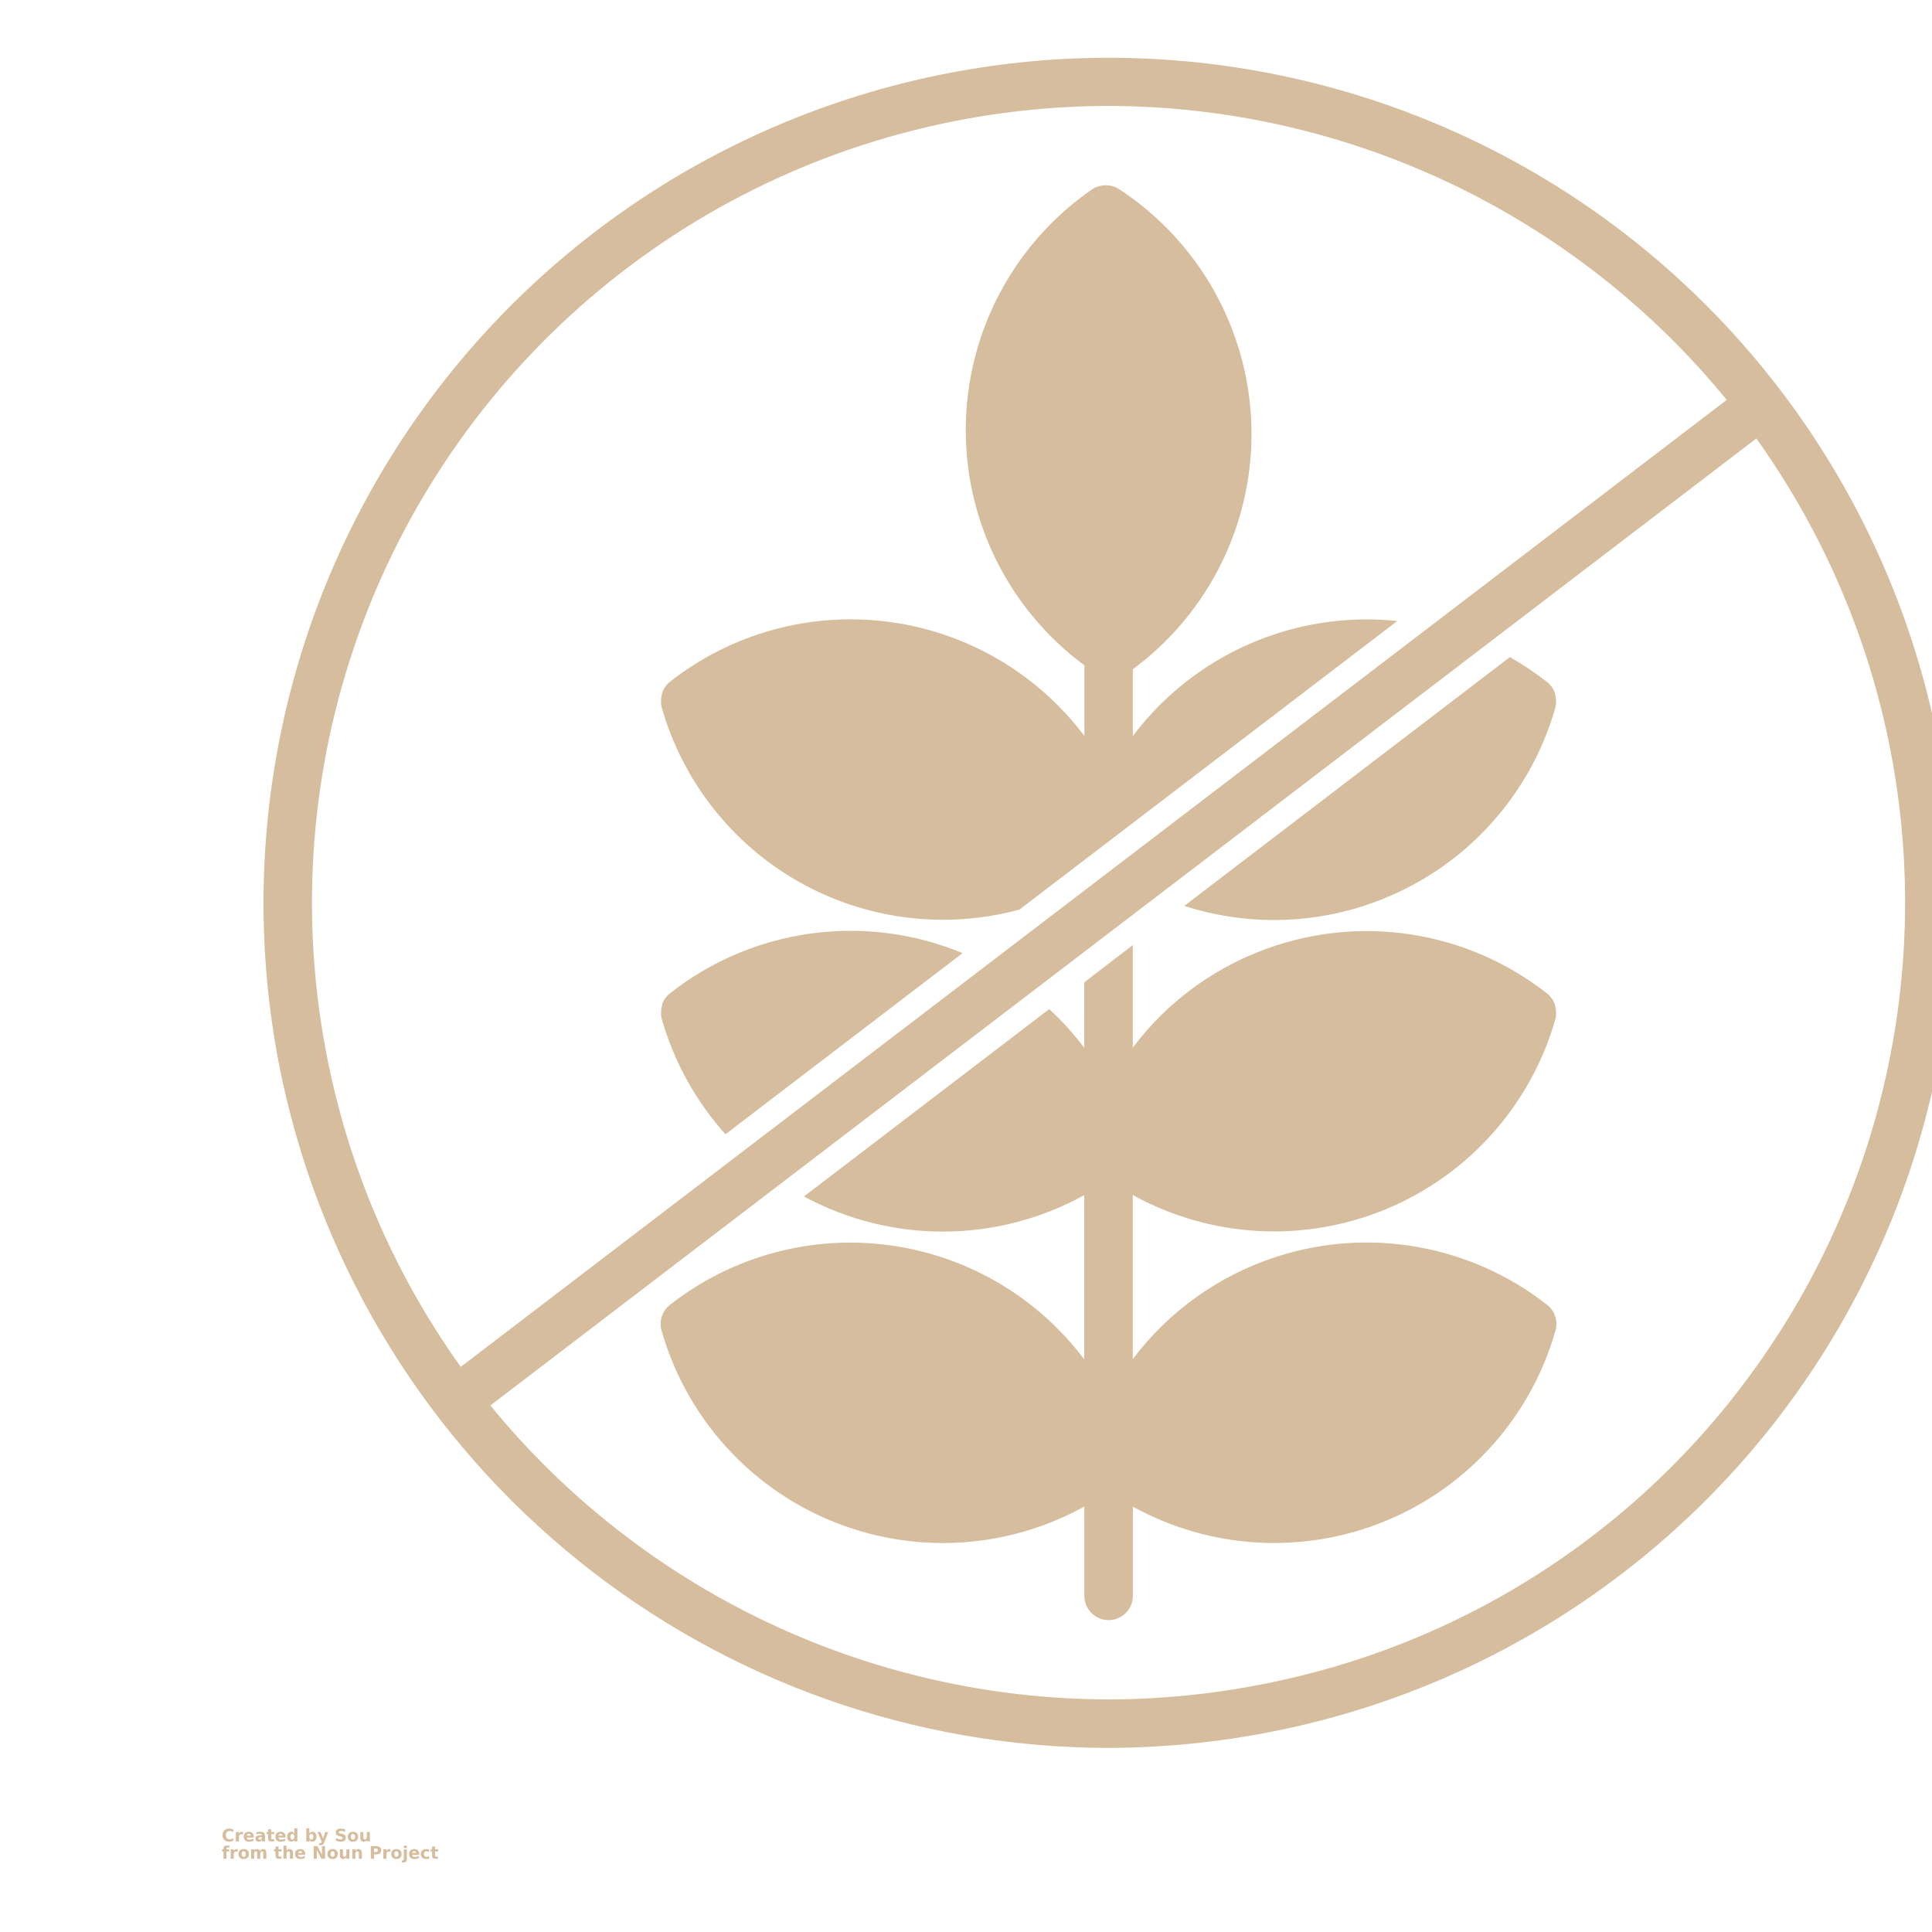 <?xml version="1.0" encoding="UTF-8"?>
<svg width="400" height="400" version="1.1" viewBox="0 0 610 600" xmlns="http://www.w3.org/2000/svg" xmlns:xlink="http://www.w3.org/1999/xlink">
 <defs>
  <symbol id="s" overflow="visible">
   <path fill="rgba(192, 156, 109, 0.664)"  d="m3.656-0.219c-0.188 0.094-0.387 0.168-0.594 0.219-0.199 0.051-0.406 0.078-0.625 0.078-0.668 0-1.199-0.18-1.594-0.547-0.387-0.375-0.578-0.879-0.578-1.516 0-0.645 0.191-1.148 0.578-1.516 0.395-0.375 0.926-0.562 1.594-0.562 0.219 0 0.426 0.027 0.625 0.078 0.207 0.055 0.406 0.125 0.594 0.219v0.828c-0.188-0.125-0.375-0.219-0.562-0.281-0.18-0.062-0.371-0.094-0.578-0.094-0.367 0-0.656 0.121-0.875 0.359-0.211 0.23-0.312 0.555-0.312 0.969 0 0.406 0.102 0.73 0.312 0.969 0.219 0.23 0.508 0.344 0.875 0.344 0.207 0 0.398-0.023 0.578-0.078 0.188-0.062 0.375-0.16 0.562-0.297z"/>
  </symbol>
  <symbol id="d" overflow="visible">
   <path fill="rgba(192, 156, 109, 0.664)" d="m2.688-2.172c-0.086-0.039-0.168-0.07-0.25-0.094-0.086-0.02-0.168-0.031-0.25-0.031-0.25 0-0.445 0.086-0.578 0.25-0.125 0.156-0.188 0.383-0.188 0.672v1.375h-0.969v-2.984h0.969v0.484c0.113-0.195 0.25-0.336 0.406-0.422 0.164-0.094 0.359-0.141 0.578-0.141h0.109c0.039 0 0.094 0.008 0.156 0.016z"/>
  </symbol>
  <symbol id="a" overflow="visible">
   <path fill="rgba(192, 156, 109, 0.664)" d="m3.438-1.5v0.266h-2.234c0.031 0.23 0.113 0.402 0.25 0.516 0.133 0.105 0.328 0.156 0.578 0.156 0.207 0 0.414-0.023 0.625-0.078 0.207-0.062 0.422-0.156 0.641-0.281v0.734c-0.219 0.094-0.445 0.164-0.672 0.203-0.23 0.039-0.453 0.062-0.672 0.062-0.543 0-0.965-0.133-1.266-0.406-0.305-0.281-0.453-0.672-0.453-1.172 0-0.477 0.145-0.859 0.438-1.141 0.301-0.281 0.707-0.422 1.219-0.422 0.469 0 0.844 0.141 1.125 0.422s0.422 0.664 0.422 1.141zm-0.969-0.328c0-0.176-0.059-0.316-0.172-0.422-0.105-0.113-0.242-0.172-0.406-0.172-0.188 0-0.34 0.055-0.453 0.156-0.117 0.105-0.188 0.25-0.219 0.438z"/>
  </symbol>
  <symbol id="j" overflow="visible">
   <path fill="rgba(192, 156, 109, 0.664)" d="m1.797-1.344c-0.199 0-0.352 0.039-0.453 0.109-0.094 0.062-0.141 0.164-0.141 0.297 0 0.117 0.035 0.211 0.109 0.281 0.082 0.062 0.195 0.094 0.344 0.094 0.176 0 0.328-0.062 0.453-0.188s0.188-0.285 0.188-0.484v-0.109zm1.469-0.359v1.703h-0.969v-0.438c-0.125 0.18-0.273 0.309-0.438 0.391-0.156 0.082-0.352 0.125-0.578 0.125-0.312 0-0.57-0.086-0.766-0.266-0.188-0.188-0.281-0.422-0.281-0.703 0-0.352 0.117-0.613 0.359-0.781 0.238-0.164 0.617-0.25 1.141-0.25h0.562v-0.062c0-0.156-0.062-0.266-0.188-0.328-0.117-0.07-0.297-0.109-0.547-0.109-0.211 0-0.402 0.023-0.578 0.062-0.18 0.043-0.34 0.102-0.484 0.172v-0.719c0.195-0.051 0.398-0.086 0.609-0.109 0.207-0.031 0.414-0.047 0.625-0.047 0.539 0 0.93 0.109 1.172 0.328 0.238 0.211 0.359 0.555 0.359 1.031z"/>
  </symbol>
  <symbol id="c" overflow="visible">
   <path fill="rgba(192, 156, 109, 0.664)" d="m1.5-3.844v0.859h0.984v0.672h-0.984v1.281c0 0.137 0.023 0.23 0.078 0.281 0.062 0.043 0.176 0.062 0.344 0.062h0.484v0.688h-0.812c-0.387 0-0.656-0.078-0.812-0.234s-0.234-0.422-0.234-0.797v-1.281h-0.469v-0.672h0.469v-0.859z"/>
  </symbol>
  <symbol id="i" overflow="visible">
   <path fill="rgba(192, 156, 109, 0.664)" d="m2.5-2.547v-1.609h0.953v4.156h-0.953v-0.438c-0.137 0.18-0.281 0.309-0.438 0.391-0.156 0.082-0.34 0.125-0.547 0.125-0.375 0-0.684-0.145-0.922-0.438-0.23-0.289-0.344-0.672-0.344-1.141 0-0.457 0.113-0.832 0.344-1.125 0.238-0.289 0.547-0.438 0.922-0.438 0.195 0 0.375 0.043 0.531 0.125 0.164 0.086 0.316 0.215 0.453 0.391zm-0.641 1.938c0.207 0 0.363-0.07 0.469-0.219 0.113-0.156 0.172-0.379 0.172-0.672 0-0.281-0.059-0.492-0.172-0.641-0.105-0.156-0.262-0.234-0.469-0.234-0.199 0-0.355 0.078-0.469 0.234-0.105 0.148-0.156 0.359-0.156 0.641 0 0.293 0.051 0.516 0.156 0.672 0.113 0.148 0.27 0.219 0.469 0.219z"/>
  </symbol>
  <symbol id="h" overflow="visible">
   <path fill="rgba(192, 156, 109, 0.664)" d="m2.047-0.609c0.207 0 0.363-0.07 0.469-0.219 0.113-0.156 0.172-0.379 0.172-0.672 0-0.281-0.059-0.492-0.172-0.641-0.105-0.156-0.262-0.234-0.469-0.234-0.199 0-0.355 0.078-0.469 0.234-0.105 0.148-0.156 0.359-0.156 0.641 0 0.293 0.051 0.516 0.156 0.672 0.113 0.148 0.27 0.219 0.469 0.219zm-0.625-1.938c0.125-0.176 0.266-0.305 0.422-0.391 0.164-0.082 0.352-0.125 0.562-0.125 0.363 0 0.664 0.148 0.906 0.438 0.238 0.293 0.359 0.668 0.359 1.125 0 0.469-0.121 0.852-0.359 1.141-0.242 0.293-0.543 0.438-0.906 0.438-0.211 0-0.398-0.043-0.562-0.125-0.156-0.082-0.297-0.211-0.422-0.391v0.438h-0.969v-4.156h0.969z"/>
  </symbol>
  <symbol id="g" overflow="visible">
   <path fill="rgba(192, 156, 109, 0.664)" d="m0.062-2.984h0.953l0.812 2.016 0.688-2.016h0.953l-1.266 3.266c-0.125 0.332-0.273 0.566-0.438 0.703-0.168 0.133-0.391 0.203-0.672 0.203h-0.547v-0.641h0.297c0.164 0 0.285-0.027 0.359-0.078 0.07-0.055 0.129-0.141 0.172-0.266l0.031-0.094z"/>
  </symbol>
  <symbol id="f" overflow="visible">
   <path fill="rgba(192, 156, 109, 0.664)" d="m3.281-3.859v0.844c-0.219-0.102-0.434-0.176-0.641-0.219-0.211-0.051-0.406-0.078-0.594-0.078-0.25 0-0.434 0.039-0.547 0.109-0.117 0.062-0.172 0.168-0.172 0.312 0 0.105 0.035 0.188 0.109 0.25 0.082 0.055 0.227 0.102 0.438 0.141l0.438 0.094c0.445 0.094 0.758 0.23 0.938 0.406 0.188 0.18 0.281 0.438 0.281 0.781 0 0.438-0.133 0.766-0.391 0.984-0.262 0.211-0.656 0.312-1.188 0.312-0.25 0-0.508-0.027-0.766-0.078-0.25-0.039-0.508-0.109-0.766-0.203v-0.875c0.258 0.137 0.504 0.242 0.734 0.312 0.238 0.062 0.473 0.094 0.703 0.094 0.219 0 0.383-0.035 0.5-0.109 0.125-0.07 0.188-0.176 0.188-0.312 0-0.125-0.043-0.219-0.125-0.281-0.086-0.07-0.246-0.133-0.484-0.188l-0.391-0.094c-0.406-0.082-0.703-0.219-0.891-0.406-0.18-0.188-0.266-0.441-0.266-0.766 0-0.395 0.125-0.695 0.375-0.906 0.258-0.219 0.629-0.328 1.109-0.328 0.227 0 0.457 0.023 0.688 0.062 0.227 0.031 0.469 0.078 0.719 0.141z"/>
  </symbol>
  <symbol id="b" overflow="visible">
   <path fill="rgba(192, 156, 109, 0.664)" d="m1.875-2.375c-0.211 0-0.371 0.078-0.484 0.234-0.105 0.148-0.156 0.359-0.156 0.641 0 0.293 0.051 0.516 0.156 0.672 0.113 0.148 0.273 0.219 0.484 0.219 0.207 0 0.367-0.07 0.484-0.219 0.113-0.156 0.172-0.379 0.172-0.672 0-0.281-0.059-0.492-0.172-0.641-0.117-0.156-0.277-0.234-0.484-0.234zm0-0.688c0.52 0 0.922 0.141 1.203 0.422 0.289 0.273 0.438 0.652 0.438 1.141 0 0.5-0.148 0.891-0.438 1.172-0.281 0.273-0.684 0.406-1.203 0.406-0.512 0-0.914-0.133-1.203-0.406-0.293-0.281-0.438-0.672-0.438-1.172 0-0.488 0.145-0.867 0.438-1.141 0.289-0.281 0.691-0.422 1.203-0.422z"/>
  </symbol>
  <symbol id="e" overflow="visible">
   <path fill="rgba(192, 156, 109, 0.664)" d="m0.422-1.172v-1.812h0.969v0.297 0.609 0.484c0 0.242 0.004 0.418 0.016 0.531 0.008 0.105 0.031 0.18 0.062 0.219 0.039 0.062 0.094 0.117 0.156 0.156 0.062 0.031 0.133 0.047 0.219 0.047 0.195 0 0.352-0.078 0.469-0.234 0.113-0.156 0.172-0.367 0.172-0.641v-1.469h0.953v2.984h-0.953v-0.438c-0.148 0.18-0.305 0.309-0.469 0.391-0.156 0.082-0.336 0.125-0.531 0.125-0.344 0-0.609-0.102-0.797-0.312-0.18-0.219-0.266-0.531-0.266-0.938z"/>
  </symbol>
  <symbol id="r" overflow="visible">
   <path fill="rgba(192, 156, 109, 0.664)" d="m2.422-4.156v0.625h-0.516c-0.137 0-0.234 0.027-0.297 0.078-0.055 0.055-0.078 0.137-0.078 0.25v0.219h0.828v0.672h-0.828v2.312h-0.953v-2.312h-0.469v-0.672h0.469v-0.219c0-0.32 0.086-0.562 0.266-0.719 0.188-0.156 0.473-0.234 0.859-0.234z"/>
  </symbol>
  <symbol id="q" overflow="visible">
   <path fill="rgba(192, 156, 109, 0.664)" d="m3.234-2.5c0.113-0.176 0.254-0.312 0.422-0.406 0.164-0.102 0.352-0.156 0.562-0.156 0.332 0 0.586 0.109 0.766 0.328 0.188 0.211 0.281 0.512 0.281 0.906v1.828h-0.969v-1.562c0.008-0.02 0.016-0.039 0.016-0.062v-0.109c0-0.219-0.031-0.375-0.094-0.469s-0.164-0.141-0.297-0.141c-0.188 0-0.336 0.078-0.438 0.234-0.094 0.148-0.141 0.359-0.141 0.641v1.469h-0.969v-1.562c0-0.332-0.031-0.547-0.094-0.641-0.055-0.094-0.152-0.141-0.297-0.141-0.18 0-0.32 0.078-0.422 0.234-0.094 0.148-0.141 0.359-0.141 0.641v1.469h-0.969v-2.984h0.969v0.438c0.113-0.176 0.242-0.305 0.391-0.391 0.156-0.082 0.328-0.125 0.516-0.125 0.207 0 0.391 0.055 0.547 0.156 0.156 0.094 0.273 0.23 0.359 0.406z"/>
  </symbol>
  <symbol id="p" overflow="visible">
   <path fill="rgba(192, 156, 109, 0.664)" d="m3.469-1.828v1.828h-0.969v-1.391c0-0.258-0.008-0.438-0.016-0.531-0.012-0.102-0.031-0.176-0.062-0.219-0.031-0.062-0.086-0.109-0.156-0.141-0.062-0.039-0.133-0.062-0.203-0.062-0.211 0-0.371 0.078-0.484 0.234-0.105 0.156-0.156 0.371-0.156 0.641v1.469h-0.969v-4.156h0.969v1.609c0.133-0.176 0.285-0.305 0.453-0.391 0.164-0.082 0.344-0.125 0.531-0.125 0.344 0 0.602 0.109 0.781 0.328 0.188 0.211 0.281 0.512 0.281 0.906z"/>
  </symbol>
  <symbol id="o" overflow="visible">
   <path fill="rgba(192, 156, 109, 0.664)" d="m0.5-3.984h1.156l1.438 2.734v-2.734h0.984v3.984h-1.156l-1.438-2.734v2.734h-0.984z"/>
  </symbol>
  <symbol id="n" overflow="visible">
   <path fill="rgba(192, 156, 109, 0.664)" d="m3.469-1.828v1.828h-0.969v-1.391c0-0.258-0.008-0.438-0.016-0.531-0.012-0.102-0.031-0.176-0.062-0.219-0.031-0.062-0.086-0.109-0.156-0.141-0.062-0.039-0.133-0.062-0.203-0.062-0.211 0-0.371 0.078-0.484 0.234-0.105 0.156-0.156 0.371-0.156 0.641v1.469h-0.969v-2.984h0.969v0.438c0.133-0.176 0.285-0.305 0.453-0.391 0.164-0.082 0.344-0.125 0.531-0.125 0.344 0 0.602 0.109 0.781 0.328 0.188 0.211 0.281 0.512 0.281 0.906z"/>
  </symbol>
  <symbol id="m" overflow="visible">
   <path fill="rgba(192, 156, 109, 0.664)" d="m0.5-3.984h1.703c0.508 0 0.898 0.117 1.172 0.344 0.27 0.219 0.406 0.539 0.406 0.953 0 0.418-0.137 0.742-0.406 0.969-0.273 0.219-0.664 0.328-1.172 0.328h-0.672v1.391h-1.031zm1.031 0.75v1.109h0.562c0.195 0 0.348-0.047 0.453-0.141 0.113-0.102 0.172-0.242 0.172-0.422 0-0.176-0.059-0.312-0.172-0.406-0.105-0.094-0.258-0.141-0.453-0.141z"/>
  </symbol>
  <symbol id="l" overflow="visible">
   <path fill="rgba(192, 156, 109, 0.664)" d="m0.453-2.984h0.969v2.938c0 0.395-0.102 0.695-0.297 0.906-0.188 0.219-0.465 0.328-0.828 0.328h-0.484v-0.641h0.172c0.176 0 0.297-0.043 0.359-0.125 0.07-0.074 0.109-0.23 0.109-0.469zm0-1.172h0.969v0.781h-0.969z"/>
  </symbol>
  <symbol id="k" overflow="visible">
   <path fill="rgba(192, 156, 109, 0.664)" d="m2.875-2.891v0.766c-0.125-0.082-0.258-0.145-0.391-0.188-0.137-0.039-0.273-0.062-0.406-0.062-0.273 0-0.48 0.078-0.625 0.234-0.148 0.156-0.219 0.371-0.219 0.641 0 0.281 0.07 0.5 0.219 0.656 0.145 0.156 0.352 0.234 0.625 0.234 0.145 0 0.285-0.02 0.422-0.062 0.133-0.039 0.258-0.109 0.375-0.203v0.781c-0.148 0.062-0.297 0.102-0.453 0.125-0.156 0.031-0.312 0.047-0.469 0.047-0.543 0-0.965-0.133-1.266-0.406-0.305-0.281-0.453-0.672-0.453-1.172 0-0.488 0.148-0.867 0.453-1.141 0.301-0.281 0.723-0.422 1.266-0.422 0.156 0 0.312 0.016 0.469 0.047 0.156 0.023 0.305 0.062 0.453 0.125z"/>
  </symbol>
 </defs>
 <g>
  <path fill="rgba(192, 156, 109, 0.664)" d="m488.47 406.98c-24.207-18.98-56.277-24.66-85.531-15.148-18.059 5.852-33.871 17.129-45.281 32.297v-51.82c24.641 13.594 54.137 15.215 80.117 4.394 25.98-10.816 45.609-32.891 53.32-59.957 0.062-0.195 0.113-0.398 0.141-0.602 0.008-0.055 0.008-0.109 0-0.164 0-0.152 0-0.316 0.066-0.48v-0.285-0.207c0.035-0.852-0.074-1.699-0.316-2.516 0.008-0.062 0.008-0.125 0-0.188-0.023-0.047-0.043-0.102-0.055-0.152-0.293-0.836-0.73-1.613-1.289-2.297-0.023-0.043-0.055-0.086-0.09-0.121-0.066-0.086-0.141-0.164-0.219-0.238l-0.305-0.328-0.152-0.133c-0.141-0.133-0.285-0.262-0.426-0.371h-0.004c-24.199-18.992-56.277-24.676-85.531-15.148-18.043 5.84-33.848 17.105-45.258 32.254v-32.363l-15.312 11.746v20.695c-3.312-4.402-7.016-8.5-11.059-12.242l-77.449 59.16v0.004c27.652 14.938 61.004 14.777 88.508-0.43v51.891c-14.91-19.844-37.176-32.852-61.785-36.098-24.605-3.246-49.484 3.547-69.027 18.848-2.457 1.922-3.504 5.141-2.648 8.137 8.418 29.594 31.027 53.043 60.289 62.543 24.312 7.91 50.82 5.375 73.195-7v28.207c0 4.227 3.426 7.656 7.656 7.656 4.227 0 7.656-3.43 7.656-7.656v-28.176c24.641 13.594 54.137 15.211 80.117 4.391 25.98-10.82 45.609-32.895 53.32-59.965 0.855-2.996-0.191-6.215-2.648-8.137z"/>
  <path fill="rgba(192, 156, 109, 0.664)" d="m430.83 280.92c29.258-9.5 51.855-32.953 60.266-62.539 0.055-0.199 0.098-0.398 0.133-0.602 0.004-0.051 0.004-0.102 0-0.152 0.031-0.168 0.051-0.336 0.062-0.504v-0.262-0.25-0.004c0.031-0.82-0.07-1.637-0.293-2.426l-0.066-0.25v-0.004-0.109c-0.289-0.84-0.723-1.625-1.281-2.316l-0.109-0.133-0.207-0.23-0.316-0.34-0.141-0.121v0.004c-0.145-0.137-0.293-0.266-0.449-0.383-3.699-2.902-7.617-5.519-11.715-7.82l-102.81 78.555v-0.004c18.492 5.969 38.398 5.945 56.875-0.066z"/>
  <path fill="rgba(192, 156, 109, 0.664)" d="m402.94 195.1c-18.062 5.852-33.879 17.141-45.281 32.32v-21.098c24.328-17.977 38.316-46.723 37.445-76.961-0.875-30.238-16.496-58.133-41.82-74.676-0.164-0.109-0.336-0.207-0.516-0.297l-0.152-0.098-0.426-0.188-0.273-0.133h-0.164v0.004c-0.816-0.312-1.684-0.473-2.559-0.469h-0.352c-0.883 0.031-1.75 0.215-2.57 0.547h-0.133l-0.297 0.141c-0.133 0.066-0.262 0.121-0.395 0.195l-0.188 0.109h0.008c-0.164 0.09-0.32 0.188-0.473 0.297-24.539 16.949-39.383 44.703-39.859 74.523-0.477 29.816 13.469 58.031 37.453 75.758v22.312c-14.922-19.832-37.191-32.824-61.801-36.055-24.605-3.231-49.477 3.574-69.012 18.883-0.156 0.117-0.305 0.246-0.449 0.383l-0.141 0.121-0.316 0.34-0.207 0.23-0.109 0.133v-0.004c-0.559 0.691-0.992 1.477-1.281 2.32v0.109l-0.066 0.25c-0.223 0.789-0.324 1.609-0.293 2.43v0.25 0.262c0.012 0.168 0.031 0.336 0.062 0.504-0.004 0.051-0.004 0.102 0 0.152 0.035 0.203 0.078 0.402 0.133 0.602 6.633 23.371 22.215 43.184 43.359 55.145 21.148 11.957 46.156 15.102 69.602 8.742l119.3-91.109c-12.883-1.355-25.906 0.016-38.227 4.023z"/>
  <path fill="rgba(192, 156, 109, 0.664)" d="m211.53 308.62c-0.141 0.109-0.285 0.242-0.426 0.371l-0.152 0.133-0.305 0.328-0.004-0.004c-0.078 0.078-0.152 0.156-0.219 0.242-0.035 0.035-0.062 0.074-0.086 0.121-0.559 0.684-0.996 1.461-1.293 2.297 0.008 0.051 0.008 0.102 0 0.152-0.004 0.062-0.004 0.125 0 0.188-0.242 0.812-0.348 1.664-0.316 2.516v0.207 0.285c0 0.164 0 0.328 0.066 0.48-0.004 0.055-0.004 0.109 0 0.164 0.031 0.203 0.078 0.406 0.141 0.602 3.859 13.508 10.734 25.961 20.117 36.422l74.867-57.191c-2.188-0.918-4.496-1.762-6.805-2.504v-0.004c-29.277-9.531-61.379-3.832-85.586 15.195z"/>
  <path fill="rgba(192, 156, 109, 0.664)" d="m493.83 55.266c-59.609-38.105-131.91-50.984-201.01-35.805-69.102 15.18-129.35 57.176-167.5 116.76-38.148 59.582-51.074 131.88-35.941 200.98 13.051 59.312 45.93 112.41 93.215 150.52 47.281 38.117 106.14 58.98 166.88 59.148 19.41-0.008 38.766-2.117 57.727-6.289 69.109-15.18 129.36-57.188 167.5-116.79 38.141-59.598 51.047-131.9 35.879-201.01-15.164-69.113-57.16-129.37-116.75-167.52zm-389.48 278.66c-9.469-43.121-7.418-87.977 5.945-130.05 13.363-42.078 37.566-79.898 70.18-109.66 32.613-29.758 72.484-50.406 115.61-59.867 17.871-3.93 36.117-5.91 54.414-5.906 37.289 0.148 74.082 8.551 107.74 24.598s63.352 39.344 86.945 68.219l-399.71 305.31c-19.867-27.762-33.863-59.285-41.125-92.641zm457.49 81.703c-17.738 27.871-40.832 51.945-67.938 70.832-27.105 18.887-57.688 32.211-89.977 39.199-17.871 3.926-36.117 5.906-54.414 5.906-37.289-0.148-74.082-8.551-107.74-24.598s-63.352-39.344-86.945-68.219l399.71-305.31c29.254 40.93 45.582 89.68 46.891 139.97 1.309 50.293-12.465 99.824-39.551 142.22z"/>
  <use x="70" y="576.406" xlink:href="#s"/>
  <use x="74.012" y="576.406" xlink:href="#d"/>
  <use x="76.711" y="576.406" xlink:href="#a"/>
  <use x="80.418" y="576.406" xlink:href="#j"/>
  <use x="84.109" y="576.406" xlink:href="#c"/>
  <use x="86.723" y="576.406" xlink:href="#a"/>
  <use x="90.434" y="576.406" xlink:href="#i"/>
  <use x="96.25" y="576.406" xlink:href="#h"/>
  <use x="100.168" y="576.406" xlink:href="#g"/>
  <use x="105.637" y="576.406" xlink:href="#f"/>
  <use x="109.574" y="576.406" xlink:href="#b"/>
  <use x="113.332" y="576.406" xlink:href="#e"/>
  <use x="70" y="581.875" xlink:href="#r"/>
  <use x="72.379" y="581.875" xlink:href="#d"/>
  <use x="75.078" y="581.875" xlink:href="#b"/>
  <use x="78.832" y="581.875" xlink:href="#q"/>
  <use x="86.438" y="581.875" xlink:href="#c"/>
  <use x="89.051" y="581.875" xlink:href="#p"/>
  <use x="92.941" y="581.875" xlink:href="#a"/>
  <use x="98.555" y="581.875" xlink:href="#o"/>
  <use x="103.133" y="581.875" xlink:href="#b"/>
  <use x="106.891" y="581.875" xlink:href="#e"/>
  <use x="110.785" y="581.875" xlink:href="#n"/>
  <use x="116.582" y="581.875" xlink:href="#m"/>
  <use x="120.59" y="581.875" xlink:href="#d"/>
  <use x="123.285" y="581.875" xlink:href="#b"/>
  <use x="127.043" y="581.875" xlink:href="#l"/>
  <use x="128.918" y="581.875" xlink:href="#a"/>
  <use x="132.625" y="581.875" xlink:href="#k"/>
  <use x="135.867" y="581.875" xlink:href="#c"/>
 </g>
</svg>

